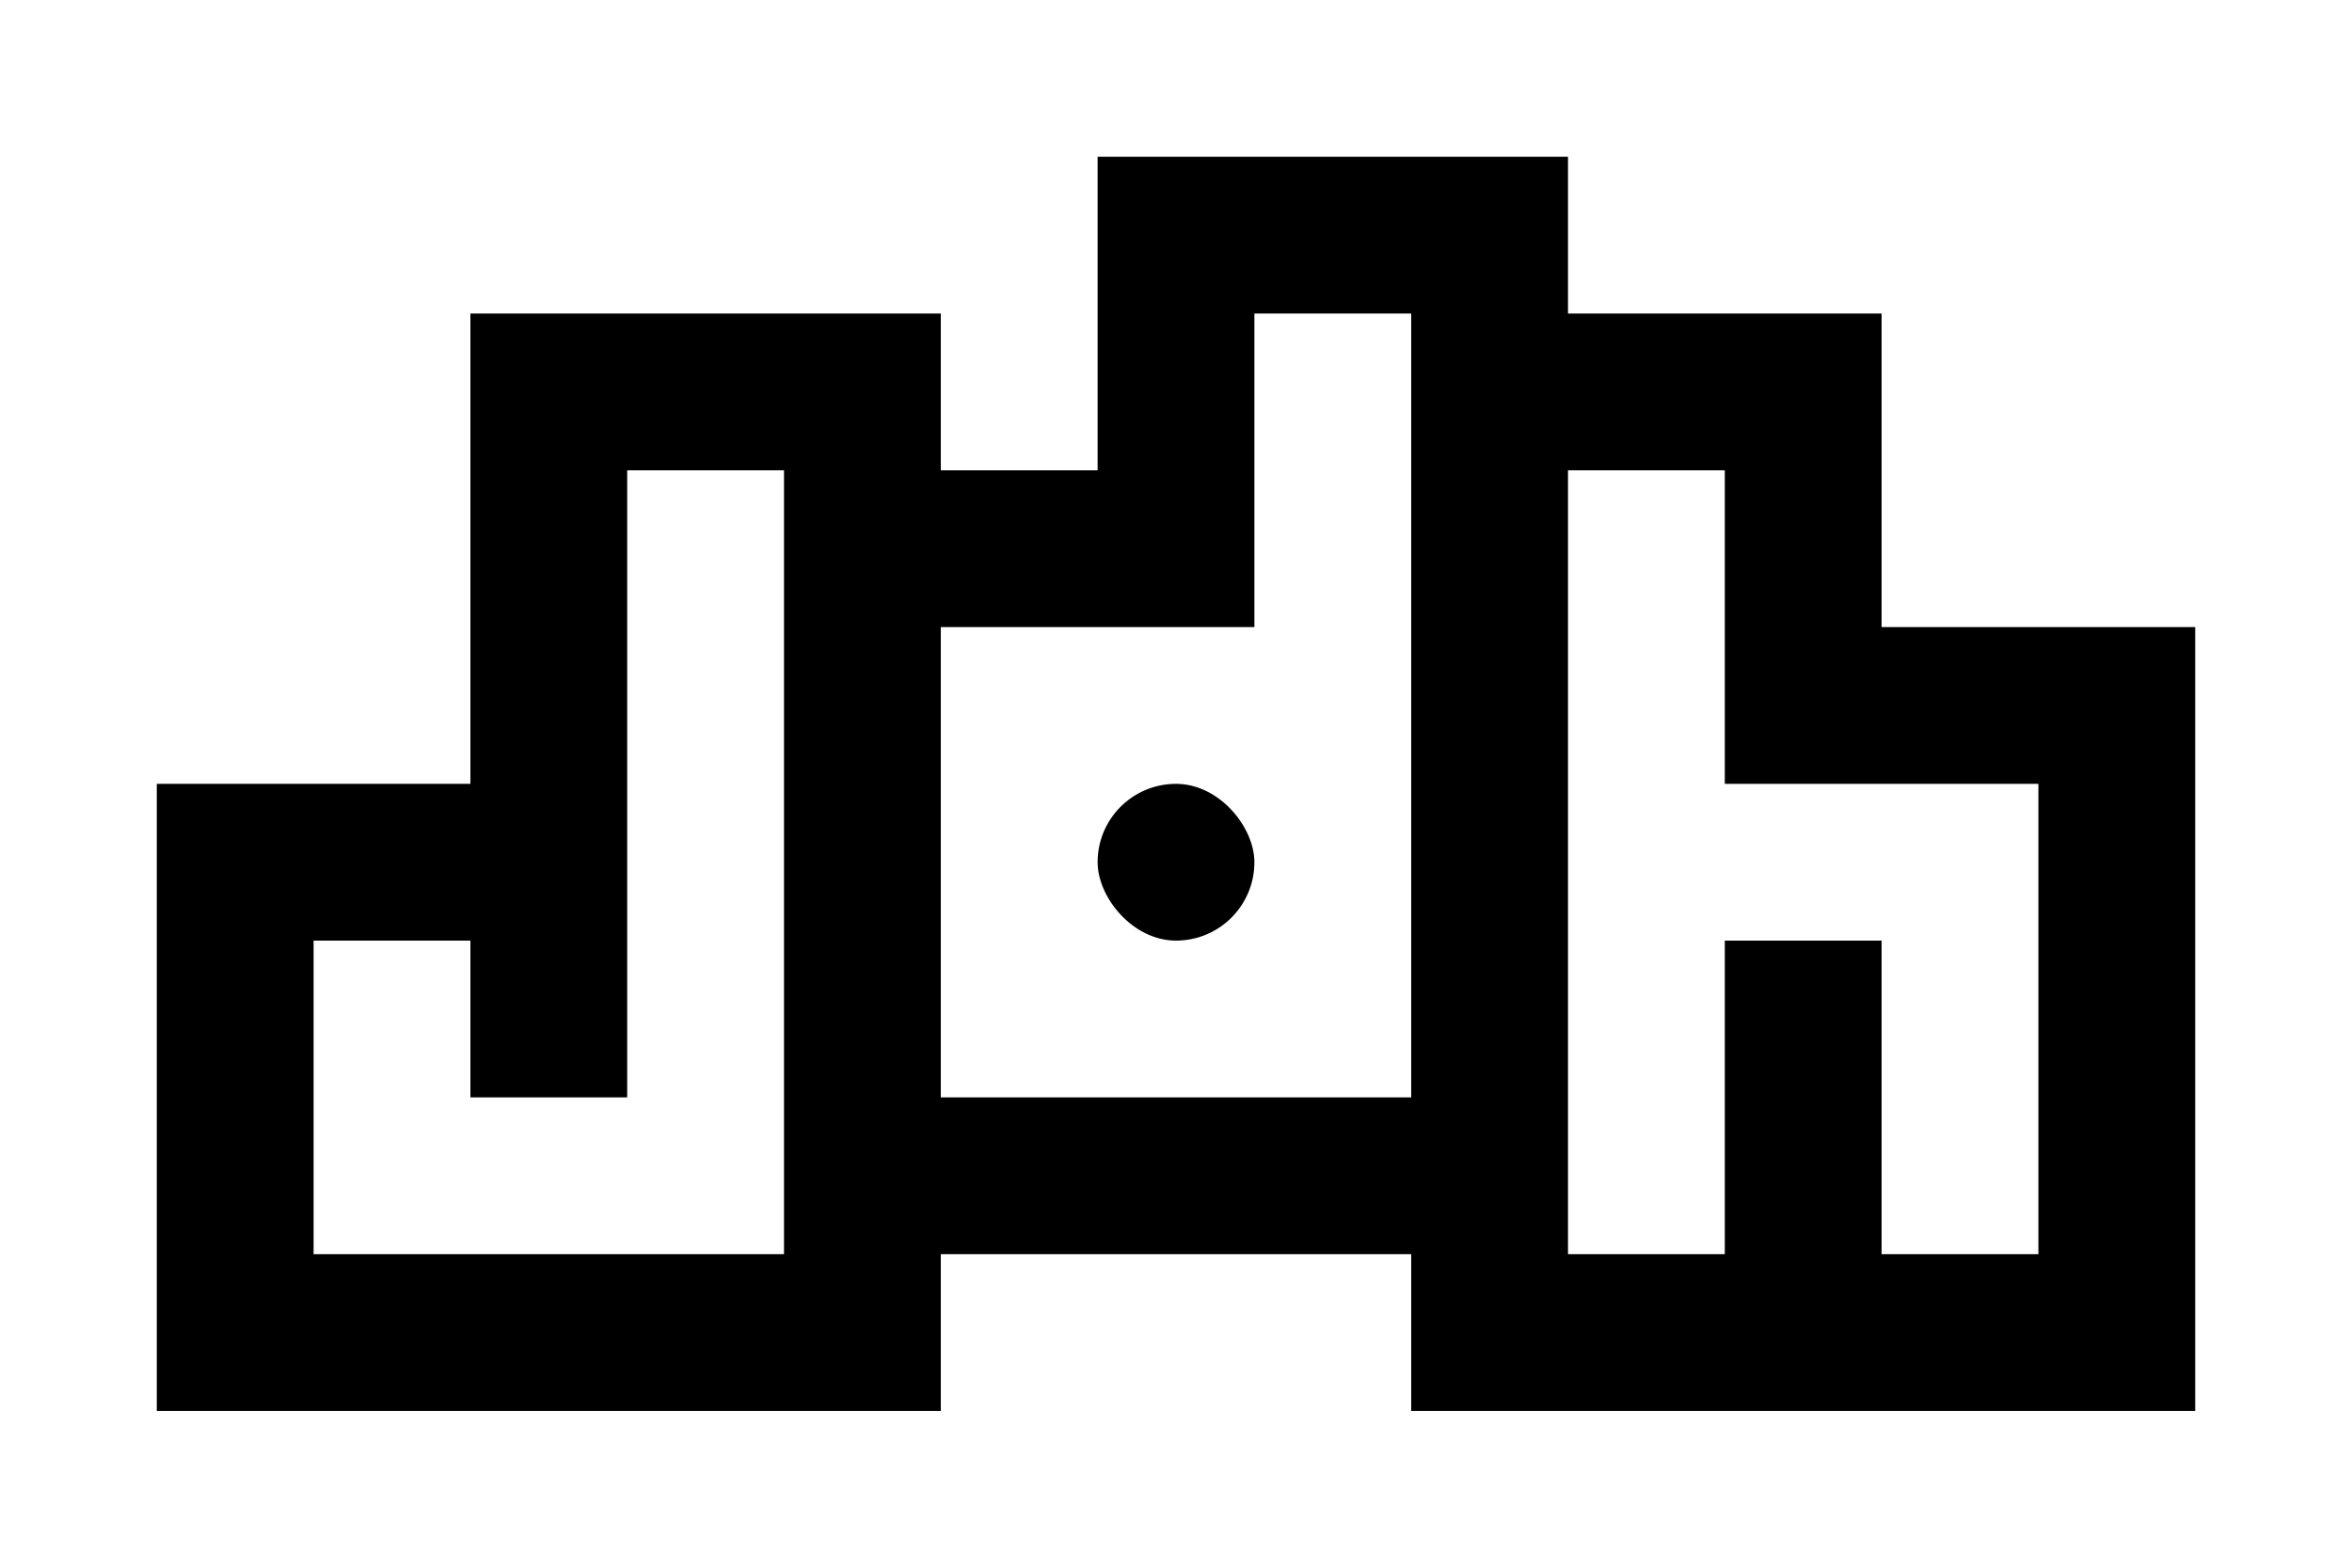<svg id="Layer_1" data-name="Layer 1" xmlns="http://www.w3.org/2000/svg" viewBox="0 0 150 100"><title>logoblack-</title><rect x="70" y="50" width="10" height="10" rx="5"/><path fill="black" d="M130,40H120V20H100V10H70V30H60V20H30V50H10V90H60V80H90V90h50V40ZM40,80H20V60H30V70H40V30H50V80ZM80,70H60V40H80V20H90V70Zm50-10V80H120V60H110V80H100V30h10V50h20Z"/></svg>